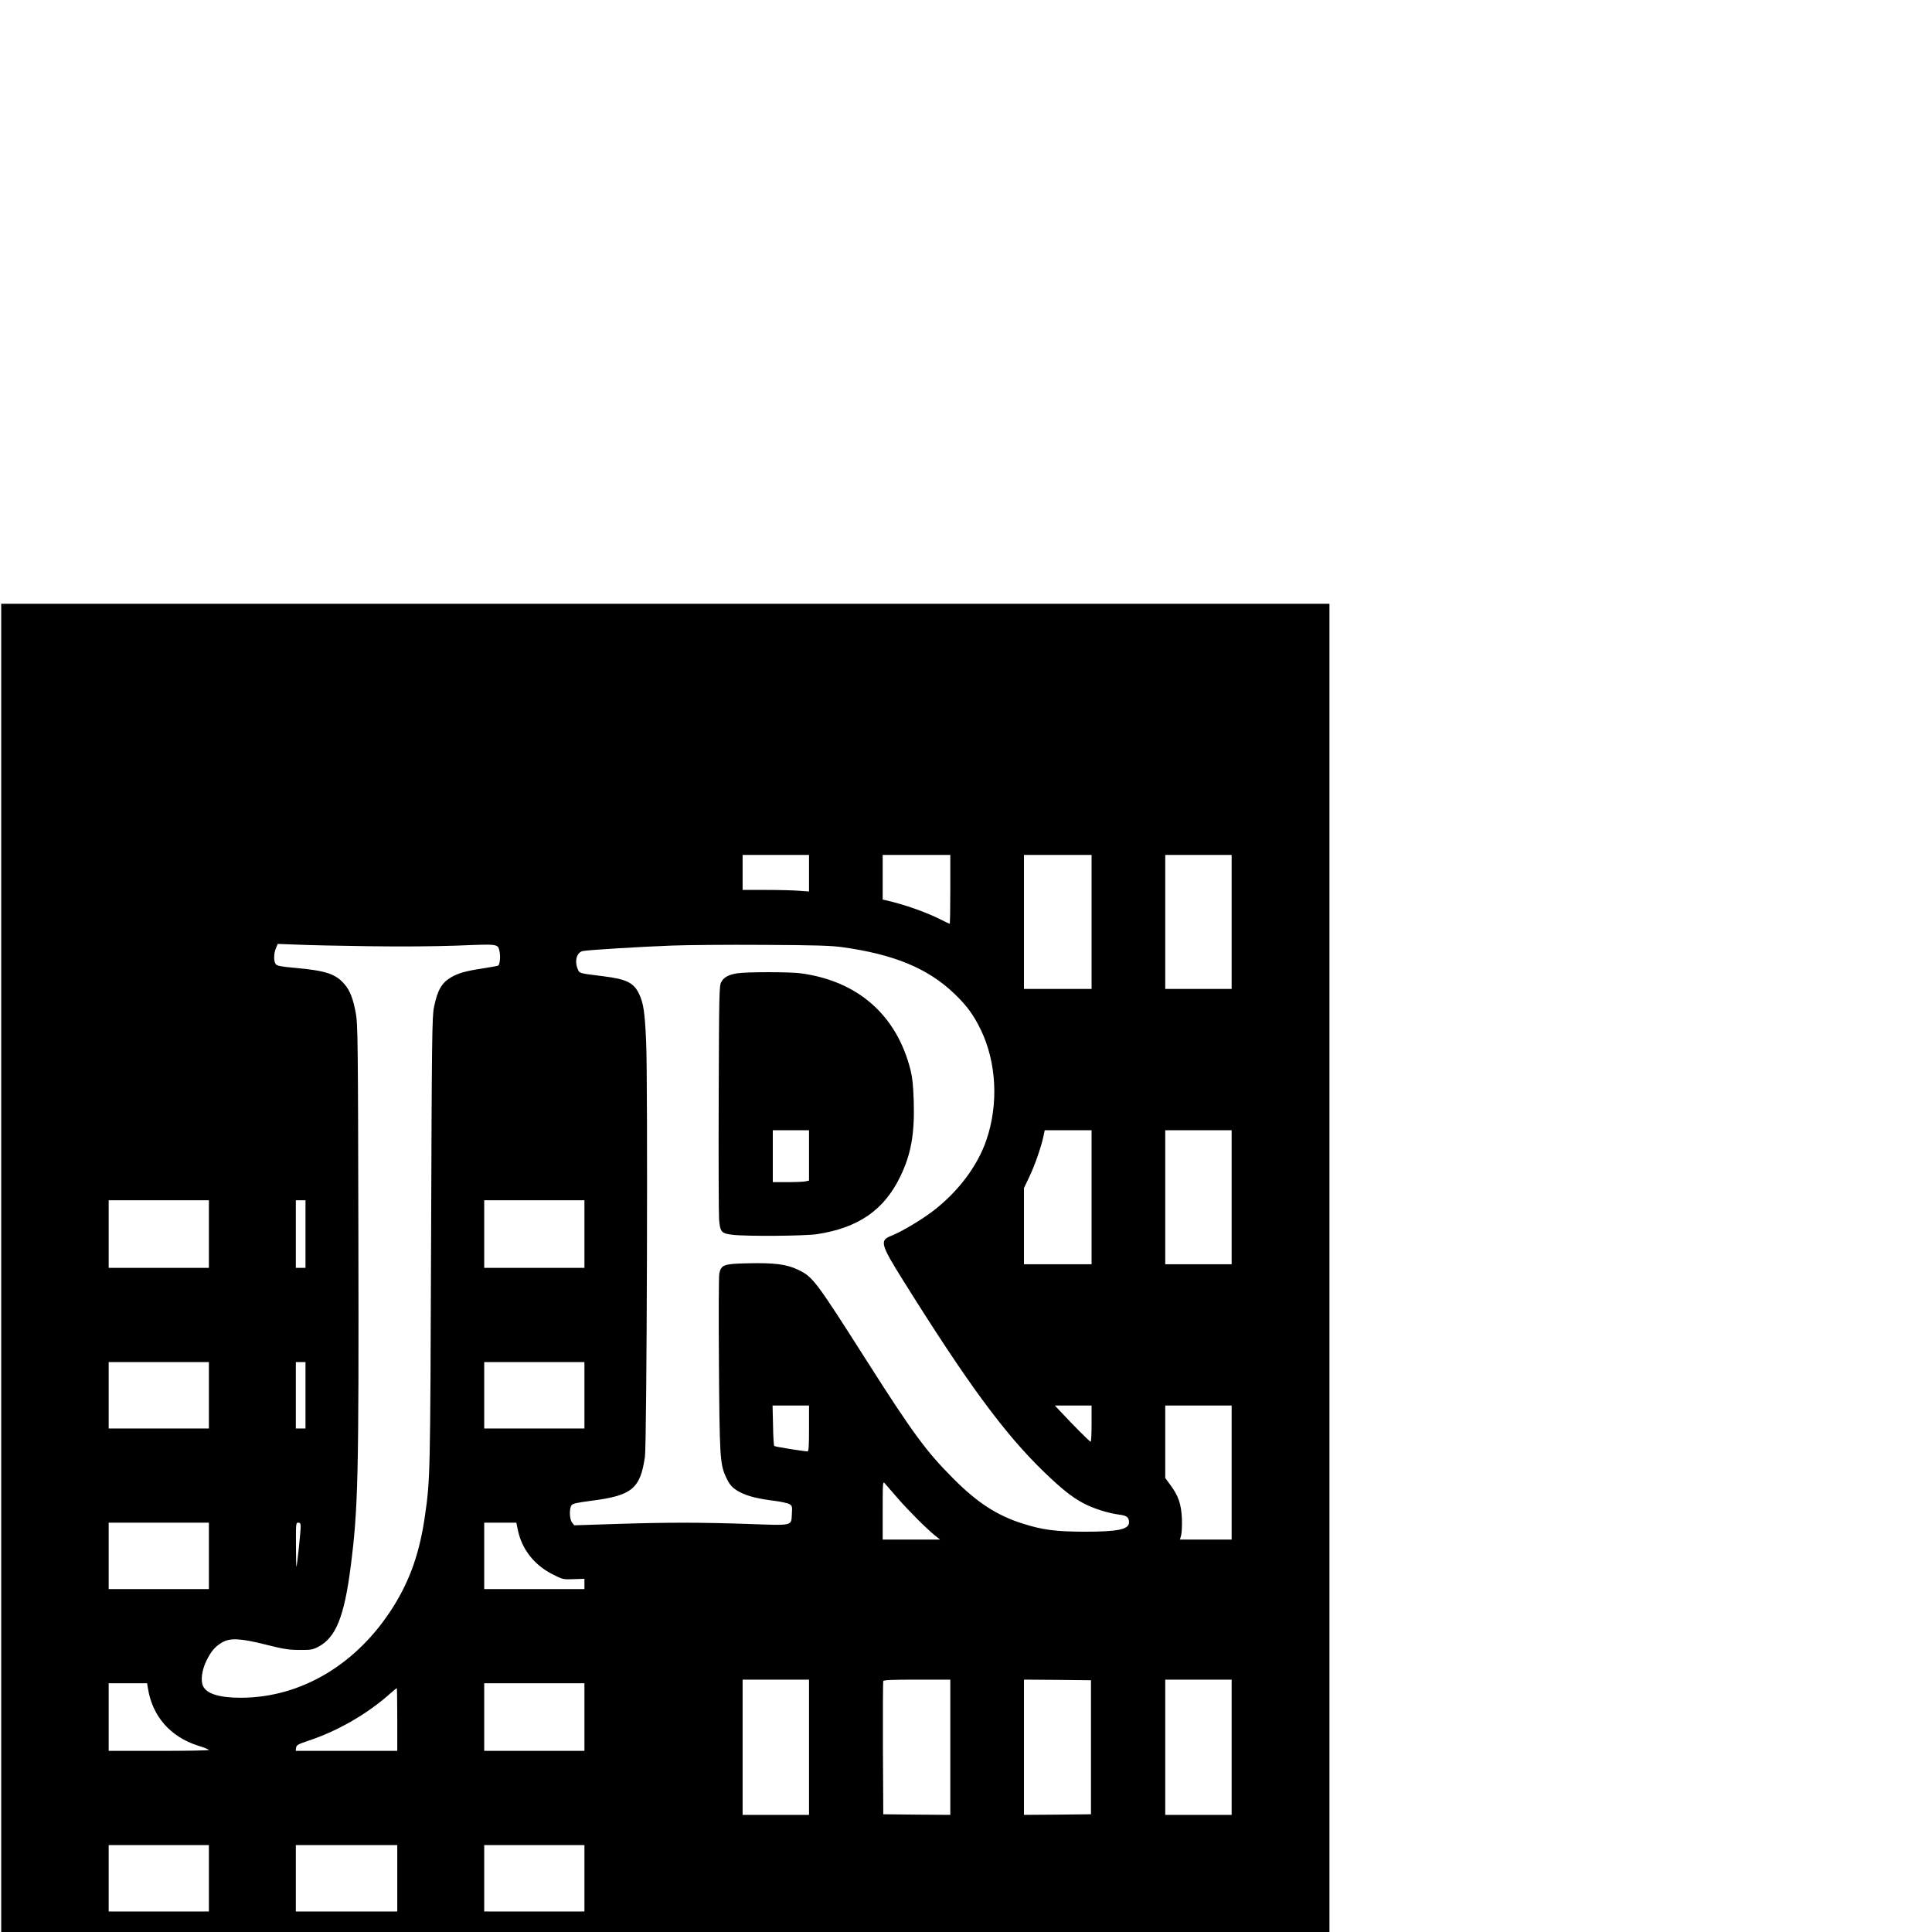<?xml version="1.0" standalone="no"?>
<!DOCTYPE svg PUBLIC "-//W3C//DTD SVG 20010904//EN"
 "http://www.w3.org/TR/2001/REC-SVG-20010904/DTD/svg10.dtd">
<svg version="1.0" xmlns="http://www.w3.org/2000/svg"
 width="16pt" height="16pt" viewBox="0 0 16 16"
 preserveAspectRatio="xMidYMid meet">
<g transform="translate(0,16) scale(0.001,-0.001)"
fill="#000000" stroke="none">
<path d="M10 5500 l0 -5500 5500 0 5500 0 0 5500 0 5500 -5500 0 -5500 0 0
-5500z m6690 3269 l0 -152 -82 6 c-46 4 -170 7 -275 7 l-193 0 0 145 0 145
275 0 275 0 0 -151z m1170 -134 c0 -157 -2 -285 -5 -285 -3 0 -38 16 -77 36
-124 62 -294 122 -450 158 l-28 6 0 185 0 185 280 0 280 0 0 -285z m1170 -270
l0 -555 -280 0 -280 0 0 555 0 555 280 0 280 0 0 -555z m1160 0 l0 -555 -275
0 -275 0 0 555 0 555 275 0 275 0 0 -555z m-7155 -201 c272 -4 545 -2 744 5
350 14 333 16 349 -54 7 -36 2 -99 -11 -111 -2 -3 -60 -13 -128 -24 -146 -22
-203 -39 -264 -74 -78 -46 -113 -108 -141 -248 -16 -75 -18 -260 -24 -1948 -7
-1935 -7 -1960 -51 -2265 -43 -299 -120 -522 -258 -745 -299 -480 -765 -760
-1268 -760 -180 0 -285 34 -313 100 -19 45 -8 127 27 201 38 80 72 122 132
157 67 39 154 35 370 -20 140 -35 182 -42 271 -42 95 -1 110 2 156 26 145 76
215 249 268 663 62 479 68 748 64 2740 -3 1602 -5 1758 -21 1842 -22 121 -49
190 -93 241 -73 86 -154 113 -405 136 -125 11 -155 17 -166 32 -17 24 -17 86
2 131 l15 36 158 -6 c86 -4 351 -10 587 -13z m3930 -8 c427 -59 708 -175 925
-382 106 -101 161 -176 221 -299 132 -270 150 -618 48 -916 -75 -219 -238
-434 -450 -594 -100 -75 -259 -169 -342 -201 -93 -37 -83 -72 103 -369 531
-850 837 -1266 1163 -1582 145 -140 234 -212 327 -261 81 -44 211 -85 303 -96
59 -8 77 -22 77 -64 0 -58 -92 -77 -370 -77 -240 1 -345 15 -510 67 -214 68
-376 173 -575 373 -223 223 -338 379 -720 980 -423 664 -443 691 -567 750 -93
45 -197 58 -413 53 -200 -4 -222 -12 -238 -84 -5 -21 -6 -358 -3 -749 5 -753
9 -827 54 -928 33 -75 57 -101 119 -134 64 -34 148 -55 293 -73 52 -7 106 -19
119 -27 21 -14 23 -20 19 -79 -6 -103 16 -98 -355 -85 -404 14 -679 14 -1108
0 l-339 -11 -18 22 c-22 27 -25 117 -5 144 10 14 46 22 162 37 338 43 407 99
446 364 16 107 25 3120 10 3438 -11 248 -22 318 -58 395 -44 93 -103 123 -296
147 -208 26 -197 23 -213 61 -28 66 -7 138 43 148 44 9 486 36 733 45 124 5
466 8 760 6 430 -2 559 -6 655 -19z m2065 -2071 l0 -555 -280 0 -280 0 0 315
0 316 44 92 c46 97 98 246 117 335 l11 52 194 0 194 0 0 -555z m1160 0 l0
-555 -275 0 -275 0 0 555 0 555 275 0 275 0 0 -555z m-8470 -305 l0 -280 -415
0 -415 0 0 280 0 280 415 0 415 0 0 -280z m800 0 l0 -280 -40 0 -40 0 0 280 0
280 40 0 40 0 0 -280z m2310 0 l0 -280 -415 0 -415 0 0 280 0 280 415 0 415 0
0 -280z m-3110 -1335 l0 -275 -415 0 -415 0 0 275 0 275 415 0 415 0 0 -275z
m800 0 l0 -275 -40 0 -40 0 0 275 0 275 40 0 40 0 0 -275z m2310 0 l0 -275
-415 0 -415 0 0 275 0 275 415 0 415 0 0 -275z m1860 -275 c0 -145 -3 -190
-12 -190 -34 1 -271 39 -276 45 -4 4 -9 81 -10 171 l-4 164 151 0 151 0 0
-190z m2340 40 c0 -82 -3 -150 -8 -150 -7 0 -146 139 -252 253 l-44 47 152 0
152 0 0 -150z m1160 -405 l0 -555 -214 0 -214 0 10 37 c5 21 8 82 6 138 -6
119 -28 186 -94 275 l-44 60 0 300 0 300 275 0 275 0 0 -555z m-2768 -210 c88
-102 241 -255 313 -313 l40 -32 -238 0 -237 0 0 242 c0 235 1 242 18 223 10
-11 57 -65 104 -120z m-5702 -480 l0 -275 -415 0 -415 0 0 275 0 275 415 0
415 0 0 -275z m760 240 c0 -41 -29 -315 -35 -330 -2 -5 -4 74 -4 178 -1 181 0
187 19 187 16 0 20 -7 20 -35z m1799 -27 c32 -156 133 -286 282 -363 90 -46
90 -46 179 -43 l90 3 0 -42 0 -43 -415 0 -415 0 0 275 0 275 133 0 133 0 13
-62z m2411 -1798 l0 -560 -275 0 -275 0 0 560 0 560 275 0 275 0 0 -560z
m1170 0 l0 -560 -277 2 -278 3 -3 545 c-1 300 0 551 3 558 3 9 69 12 280 12
l275 0 0 -560z m1165 0 l0 -555 -277 -3 -278 -2 0 560 0 560 278 -2 277 -3 0
-555z m1165 0 l0 -560 -275 0 -275 0 0 560 0 560 275 0 275 0 0 -560z m-8975
488 c37 -232 186 -402 416 -475 49 -15 89 -31 89 -35 0 -5 -187 -8 -415 -8
l-415 0 0 280 0 280 159 0 159 0 7 -42z m3615 -238 l0 -280 -415 0 -415 0 0
280 0 280 415 0 415 0 0 -280z m-1550 -20 l0 -260 -421 0 -420 0 3 25 c3 23
14 30 108 61 241 81 484 221 674 391 26 23 50 43 52 43 2 0 4 -117 4 -260z
m-1560 -1315 l0 -275 -415 0 -415 0 0 275 0 275 415 0 415 0 0 -275z m1560 0
l0 -275 -420 0 -420 0 0 275 0 275 420 0 420 0 0 -275z m1550 0 l0 -275 -415
0 -415 0 0 275 0 275 415 0 415 0 0 -275z"/>
<path d="M6102 7939 c-71 -12 -108 -33 -129 -72 -17 -30 -18 -95 -21 -957 -2
-509 0 -963 3 -1008 9 -106 19 -117 112 -128 117 -14 598 -10 698 5 342 52
556 199 690 476 90 184 121 357 112 630 -4 125 -11 192 -26 252 -114 454 -433
737 -906 802 -90 13 -457 13 -533 0z m598 -1508 l0 -208 -31 -7 c-17 -3 -85
-6 -150 -6 l-119 0 0 215 0 215 150 0 150 0 0 -209z"/>
</g>
</svg>
